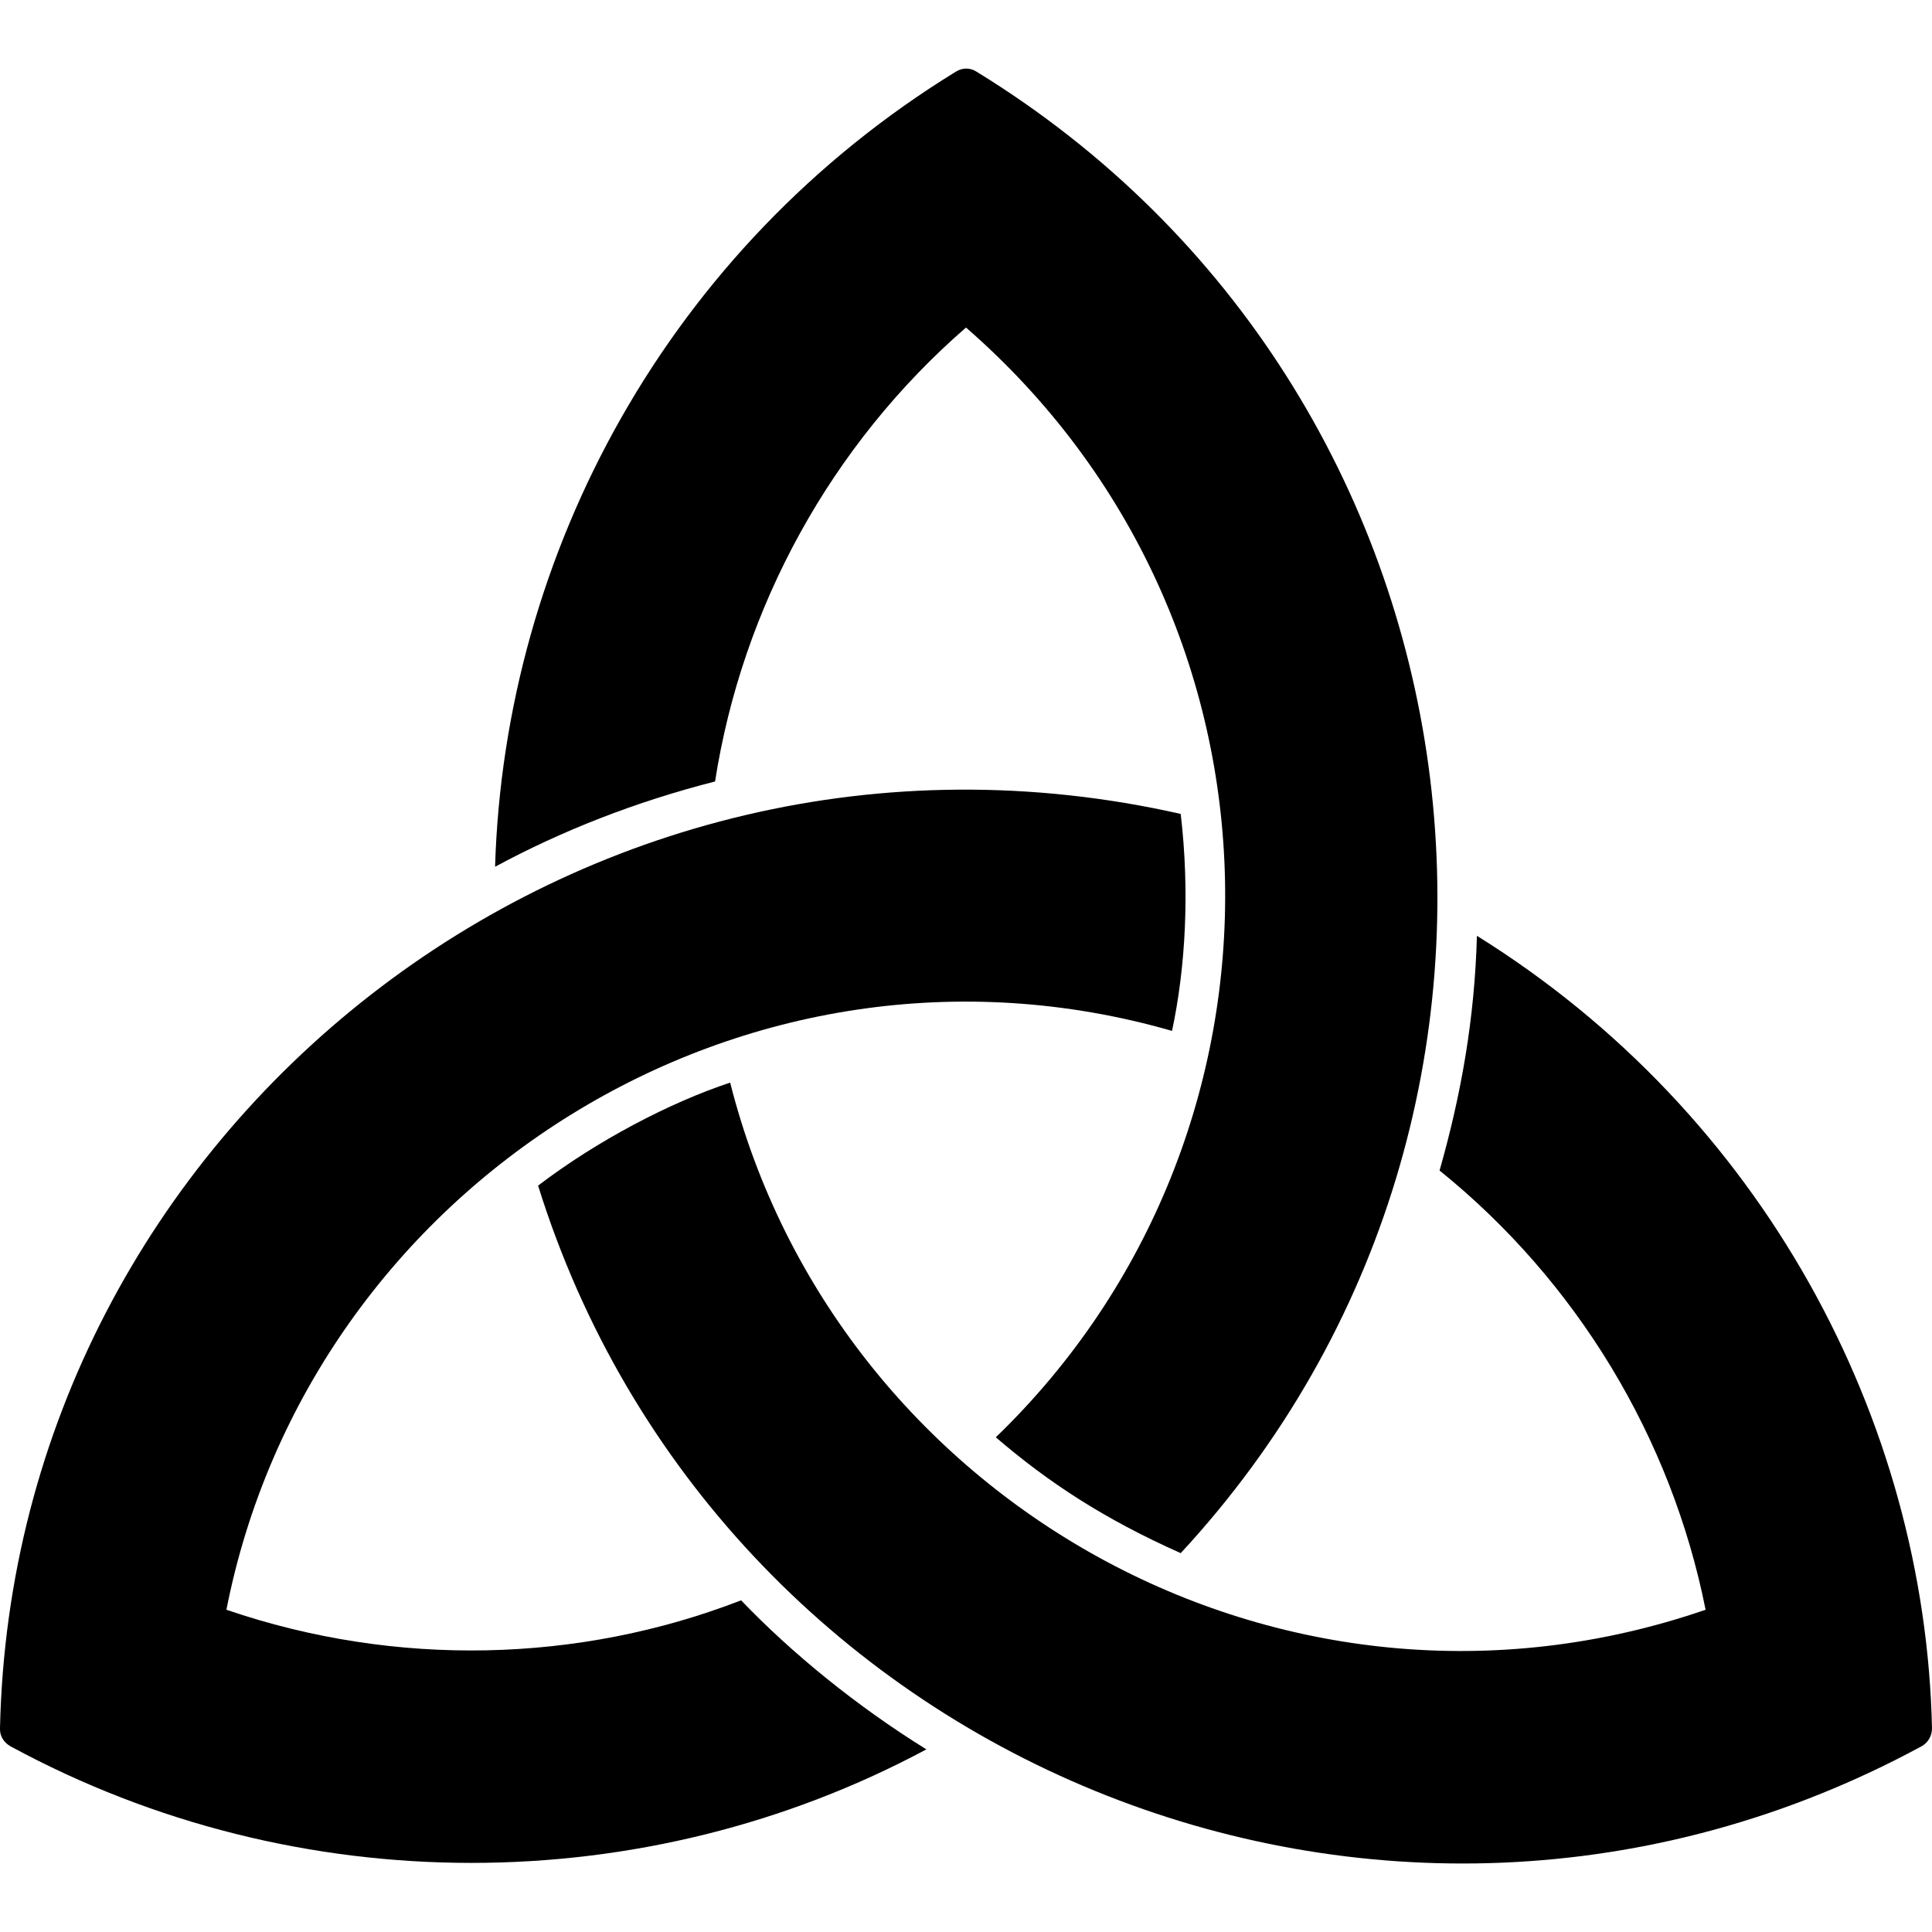 <svg xmlns="http://www.w3.org/2000/svg" enable-background="new 0 0 512 512" viewBox="0 0 512 512"><path d="M189.5,207.1c7.2-46.3,30.8-89.3,66.5-120.3c89.5,77.9,90.9,214,7.9,294.1c14,12,28.6,21.6,49,30.7C422.1,293.7,396.8,103.7,258.8,19c-1.7-1.1-3.8-1.1-5.5,0c-76,46.7-119.6,127.4-122.1,210.7C148.8,220.2,168.3,212.5,189.5,207.1z"/><path d="M391.4,248c-0.6,21.8-4.1,41.8-9.9,62.2c36.3,29.3,61.4,70.7,70.5,116.4c-112.1,38.6-230.5-29-258.5-139.7c-16,5.3-35.3,15.4-50.9,27.3c47.4,152.1,223.7,226,366.6,148.6c1.8-1,2.8-2.8,2.8-4.8C510.2,376.2,467.1,295.1,391.4,248z"/><path d="M196.4,424.1c-42.8,16.6-91.4,17.9-136.4,2.5c22.2-112.8,137.7-185.9,250.6-153.4c3.6-16.9,4.7-37,2.3-57.5C154.3,179.8,3.5,298.6,0,458c-0.1,2,1,3.8,2.8,4.8c76.3,41.4,168.3,40.7,242.7,0.8C227.1,452.2,209.8,438.1,196.4,424.1z"/></svg>